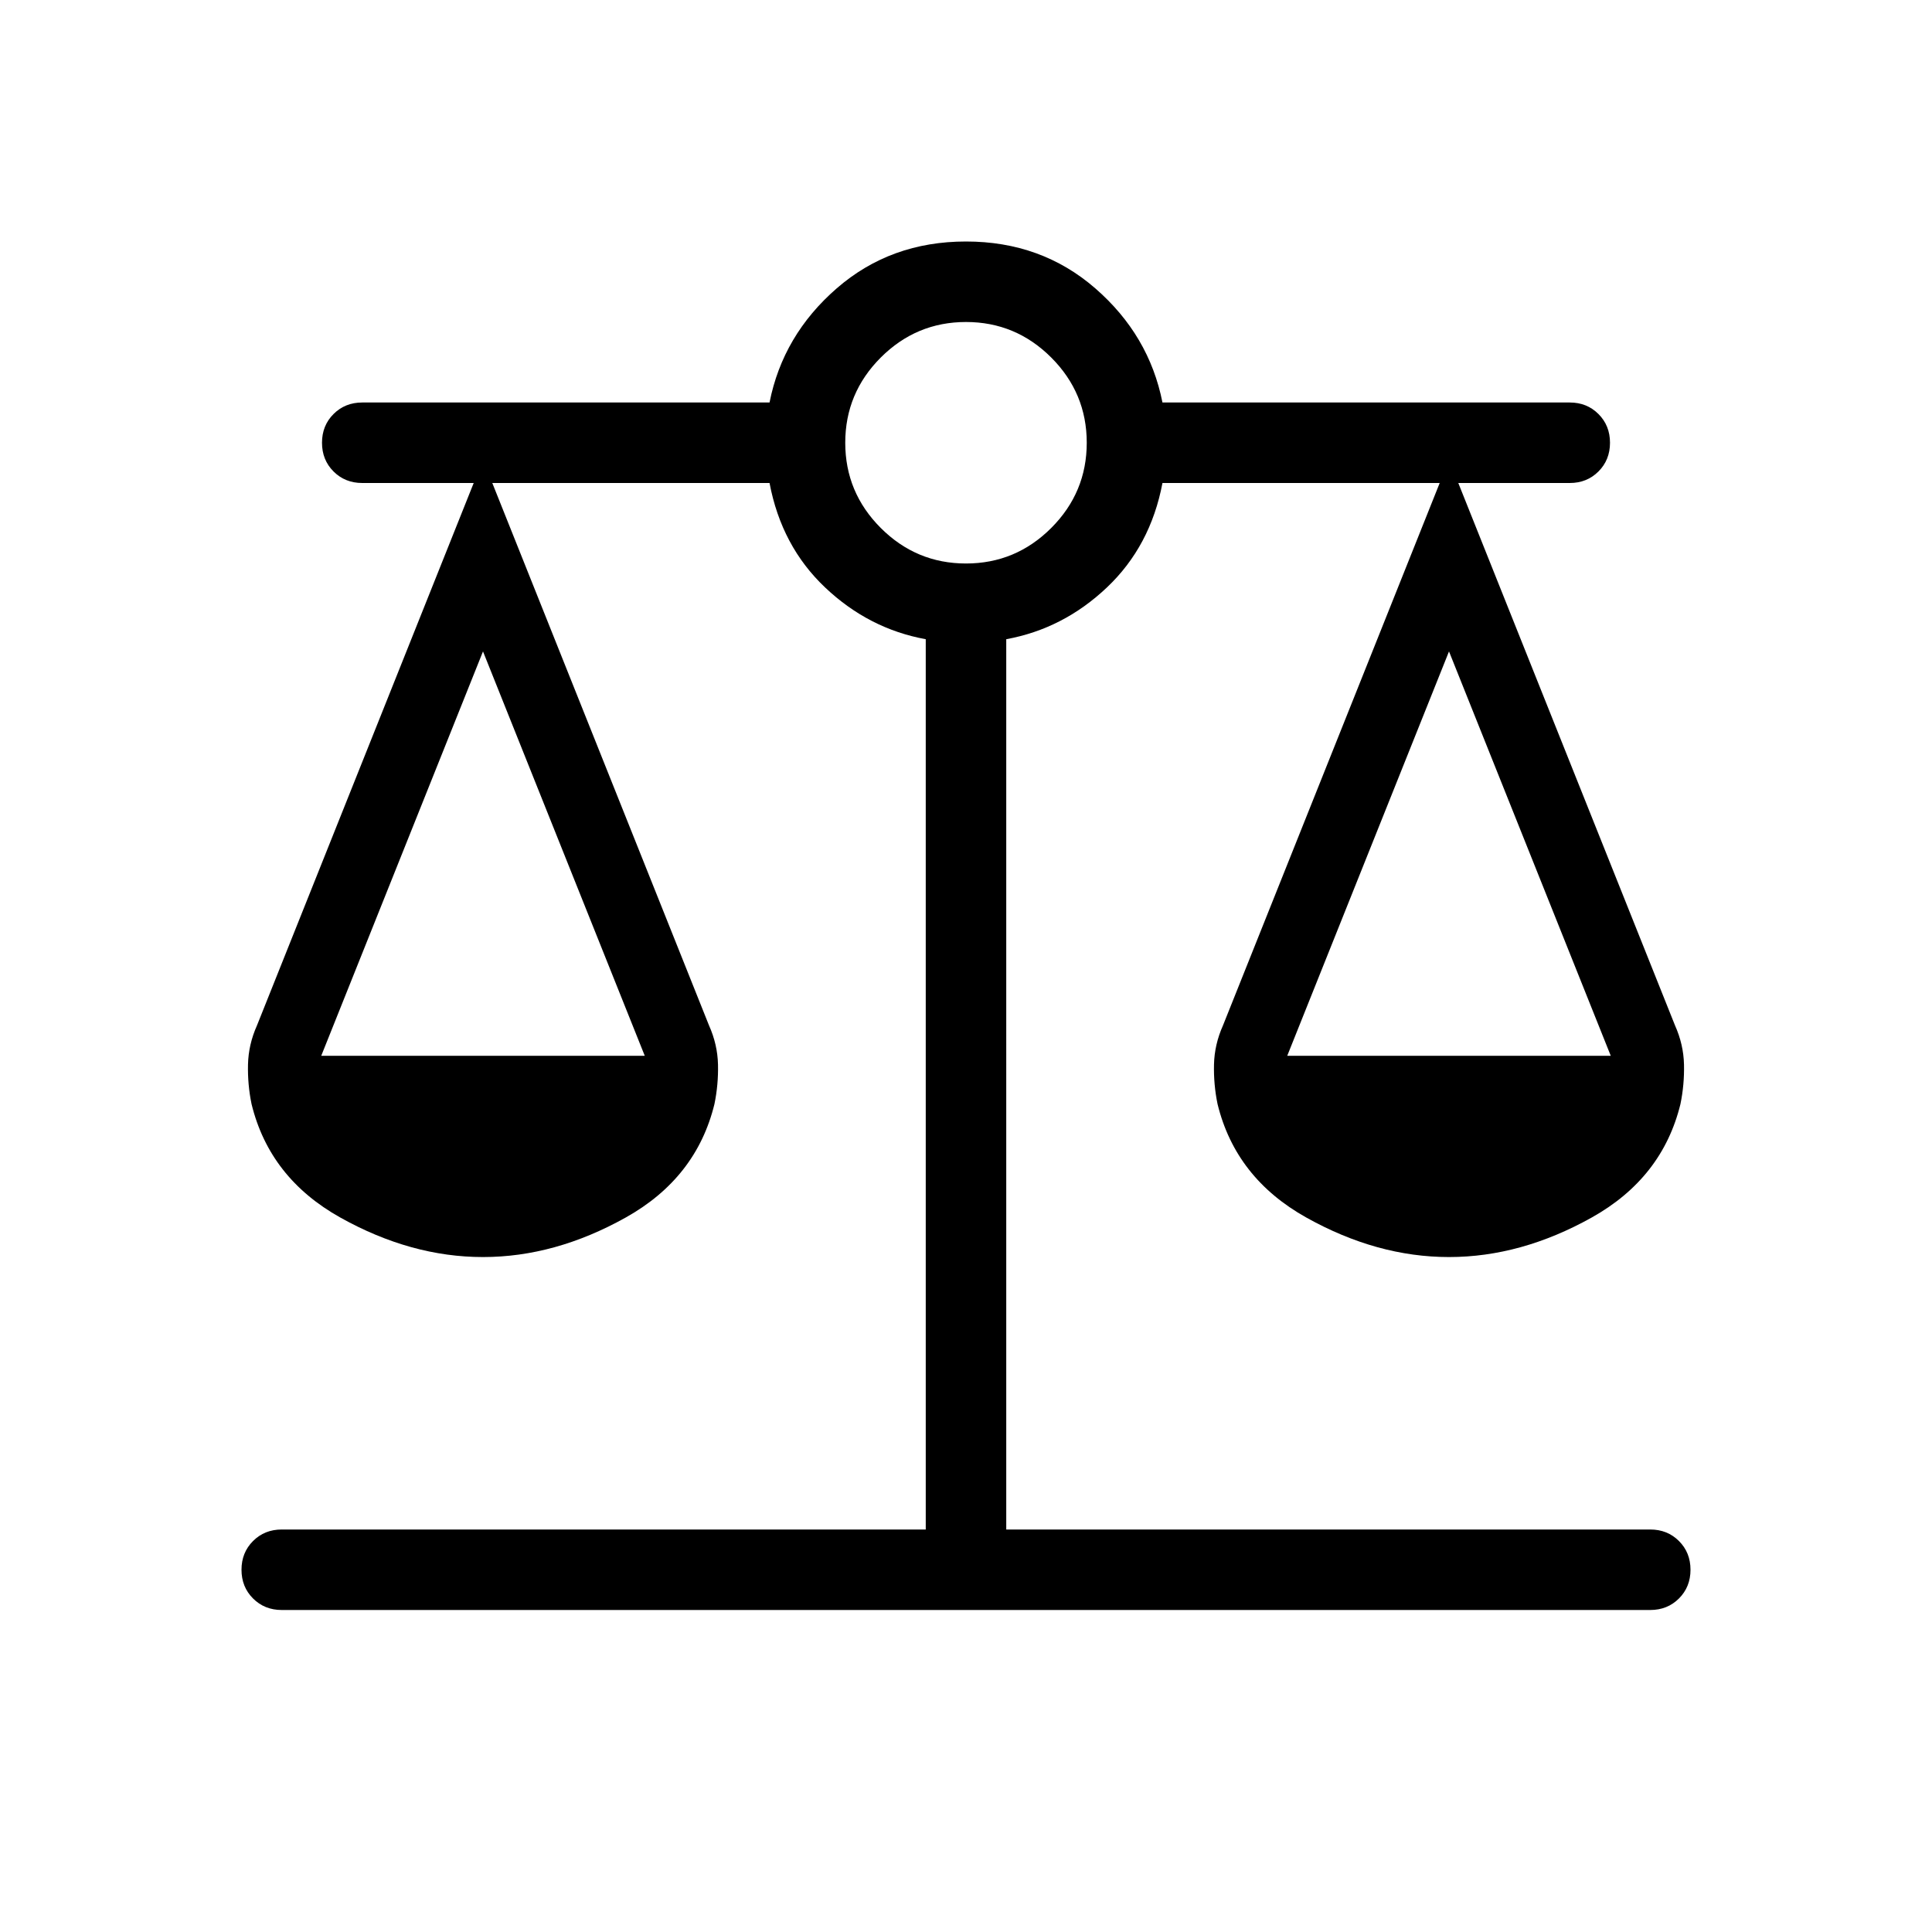 <svg xmlns="http://www.w3.org/2000/svg" height="24" viewBox="0 -960 960 960" width="24"><path d="M140-160q-8.54 0-14.27-5.73T120-180q0-8.54 5.73-14.27T140-200h320v-442.38q-28.31-5.16-50-25.7T382.38-720H244.62l107.69 269.54q4.23 9.46 4.46 19.42.23 9.96-1.77 19.66-9 36.76-44.12 56.38-35.11 19.62-70.88 19.62-35.77 0-70.88-19.62Q134-374.62 125-411.38q-2-9.7-1.77-19.66.23-9.96 4.46-19.42L235.38-720H180q-8.54 0-14.27-5.73T160-740q0-8.54 5.73-14.27T180-760h202.38q6.62-33.46 33.39-56.73Q442.54-840 480-840q37.46 0 64.23 23.27Q571-793.46 577.62-760H780q8.54 0 14.27 5.73T800-740q0 8.54-5.73 14.27T780-720h-55.38l107.69 269.54q4.23 9.46 4.46 19.42.23 9.96-1.77 19.66-9 36.76-44.12 56.38-35.11 19.62-70.88 19.62-35.77 0-70.88-19.62Q614-374.62 605-411.38q-2-9.7-1.77-19.66.23-9.96 4.46-19.42L715.38-720H577.62q-5.93 31.38-27.62 51.92-21.69 20.54-50 25.7V-200h320q8.54 0 14.27 5.73T840-180q0 8.54-5.73 14.27T820-160H140Zm499.62-275.38h160.76L720-636.31l-80.38 200.93Zm-480 0h160.76L240-636.31l-80.38 200.93ZM480-680q24.69 0 42.35-17.65Q540-715.31 540-740t-17.65-42.35Q504.69-800 480-800t-42.35 17.65Q420-764.69 420-740t17.65 42.35Q455.31-680 480-680Z"/></svg>